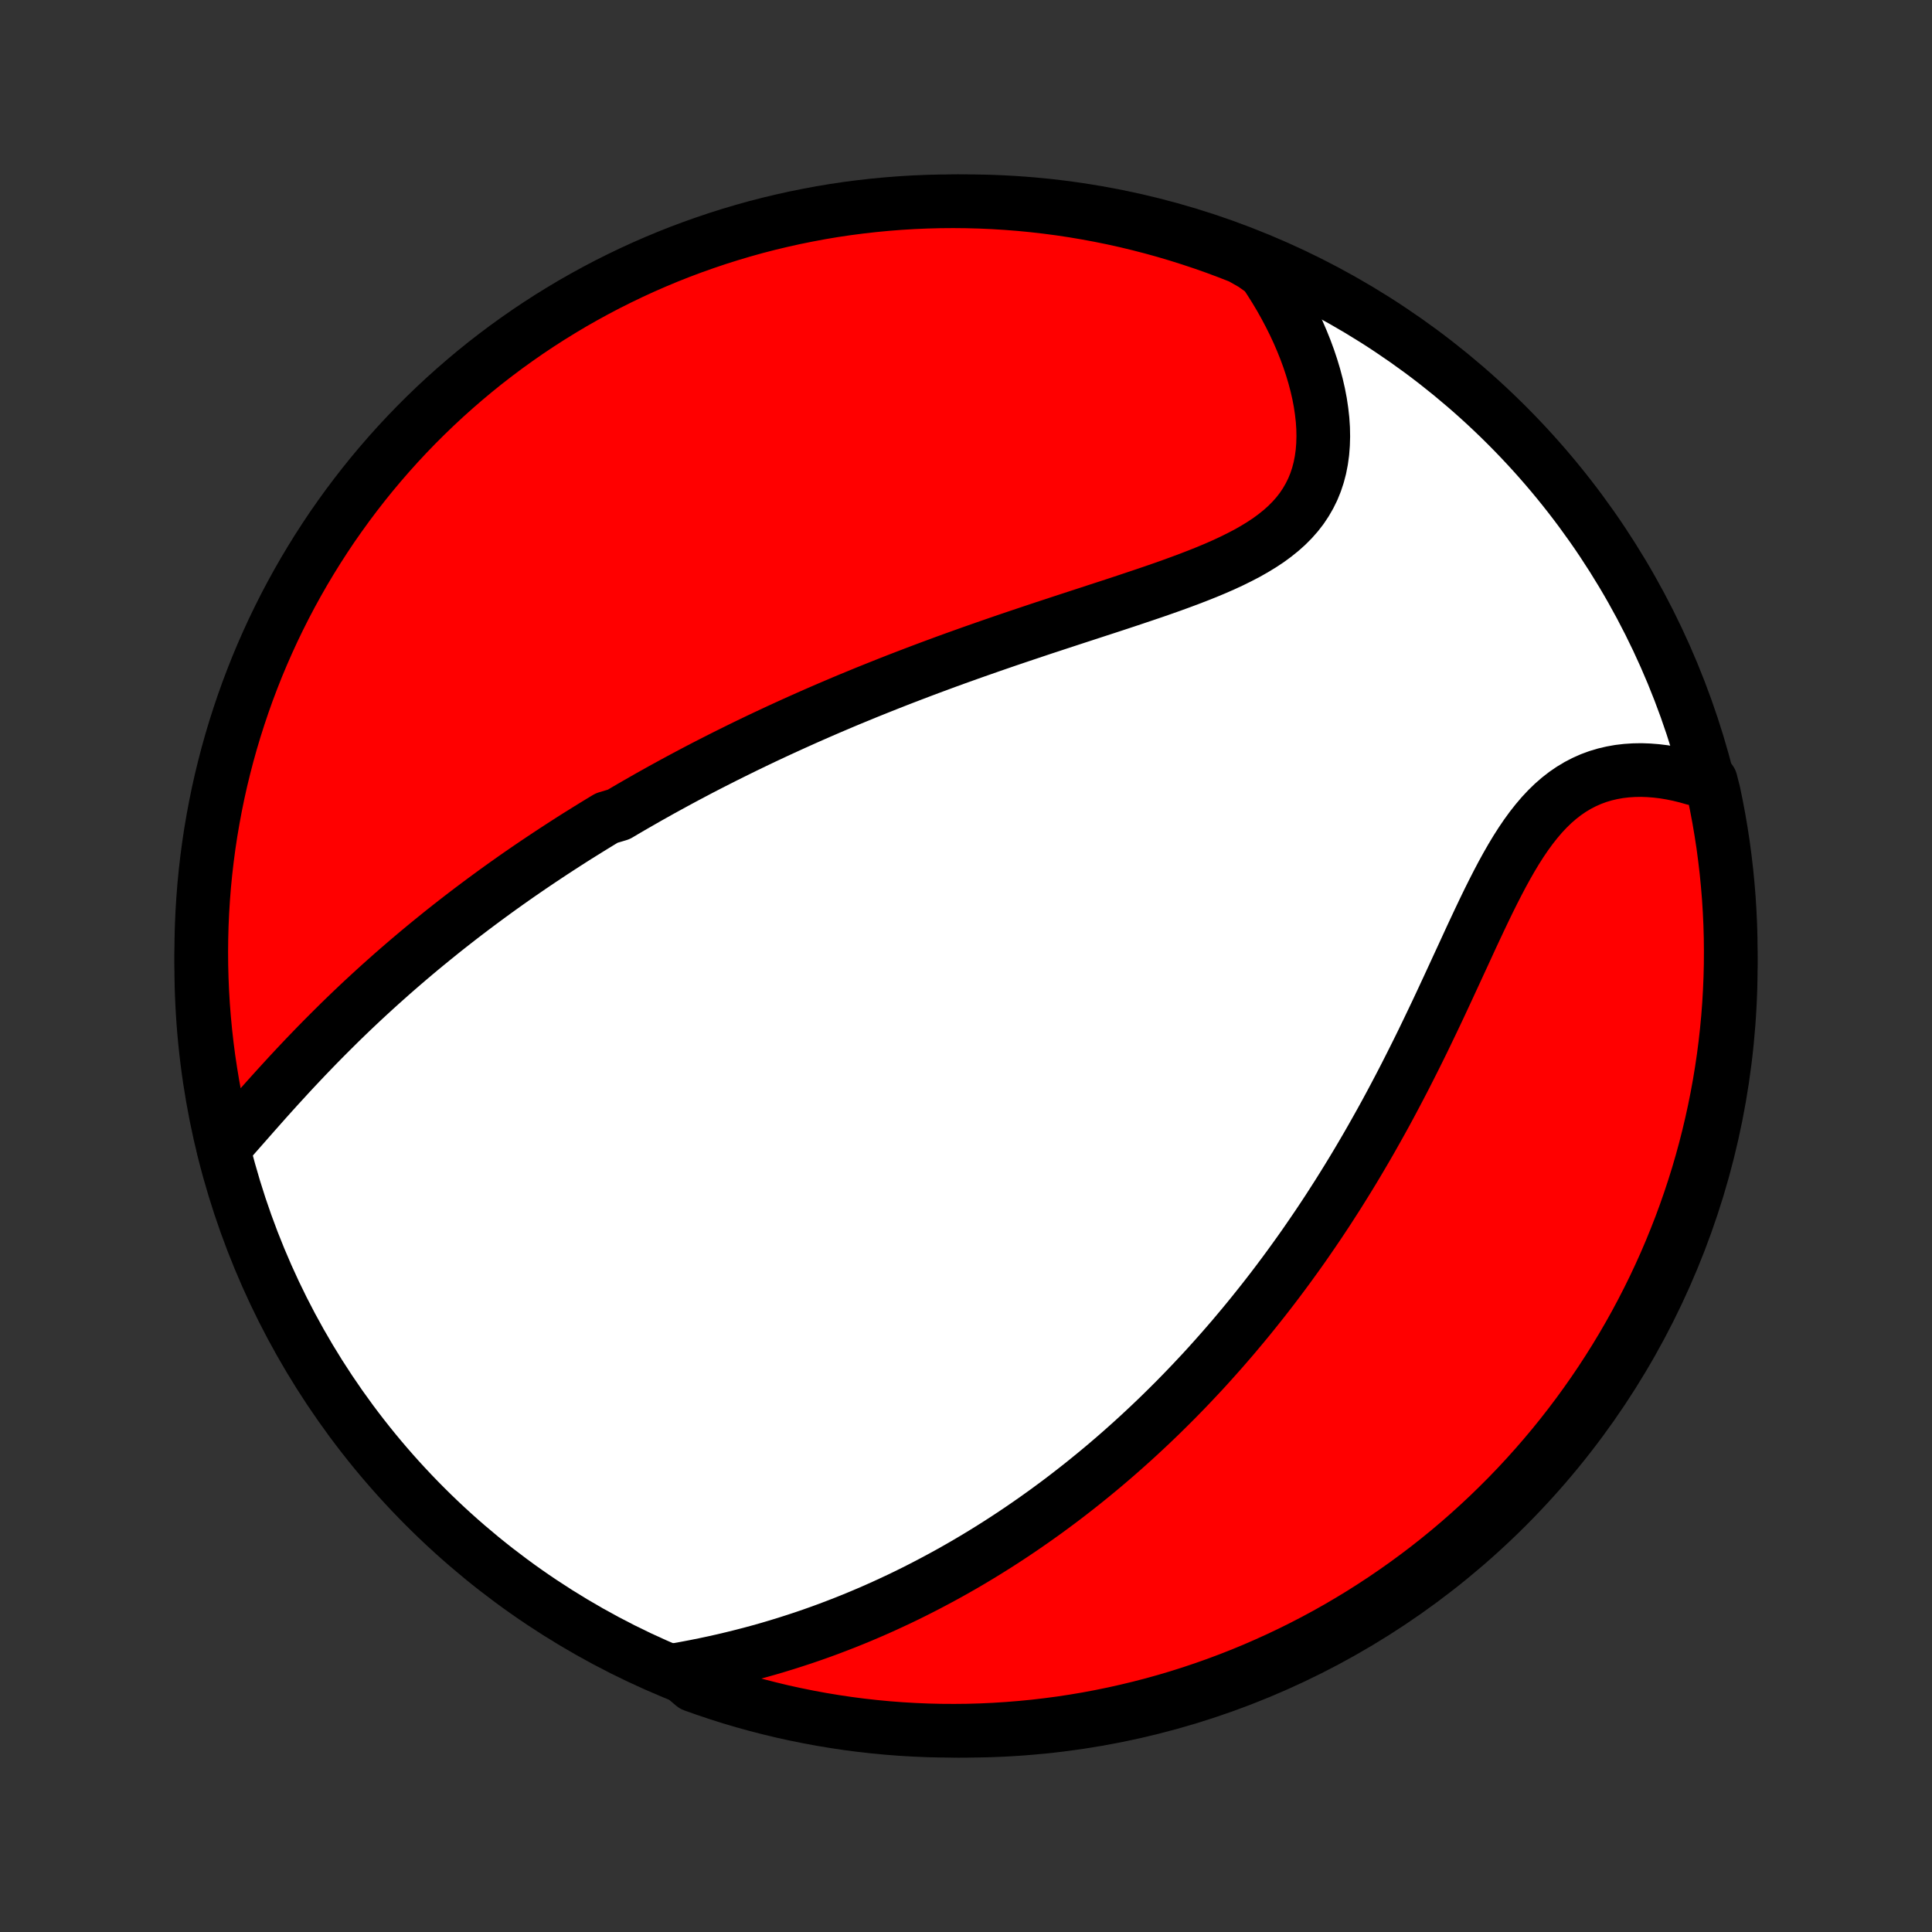 <?xml version="1.0" encoding="utf-8" standalone="no"?>
<!DOCTYPE svg PUBLIC "-//W3C//DTD SVG 1.1//EN"
  "http://www.w3.org/Graphics/SVG/1.1/DTD/svg11.dtd">
<!-- Created with matplotlib (http://matplotlib.org/) -->
<svg height="72pt" version="1.1" viewBox="0 0 72 72" width="72pt" xmlns="http://www.w3.org/2000/svg" xmlns:xlink="http://www.w3.org/1999/xlink">
 <rect x="0" y="0" width="72" height="72" fill="#333333" stroke="none"/>
 <defs>
  <style type="text/css">
*{stroke-linecap:butt;stroke-linejoin:round;}
  </style>
 </defs>
 <g id="figure_1">
  <g id="patch_1">
   <path d="
M0 72
L72 72
L72 0
L0 0
z
" style="fill:none;"/>
  </g>
  <g id="axes_1">
   <g id="PatchCollection_1">
    <defs>
     <path d="
M36 -7.5
C43.558 -7.5 50.808 -10.503 56.153 -15.848
C61.497 -21.192 64.5 -28.442 64.5 -36
C64.5 -43.558 61.497 -50.808 56.153 -56.153
C50.808 -61.497 43.558 -64.5 36 -64.5
C28.442 -64.5 21.192 -61.497 15.848 -56.153
C10.503 -50.808 7.5 -43.558 7.5 -36
C7.5 -28.442 10.503 -21.192 15.848 -15.848
C21.192 -10.503 28.442 -7.5 36 -7.5
z
" id="C0_0_a811fe30f3"/>
     <path d="
M8.33 -29.211
L8.527 -29.432
L8.725 -29.657
L8.924 -29.883
L9.125 -30.111
L9.326 -30.34
L9.528 -30.569
L9.732 -30.799
L9.936 -31.029
L10.142 -31.258
L10.348 -31.486
L10.556 -31.713
L10.764 -31.94
L10.973 -32.165
L11.183 -32.388
L11.393 -32.61
L11.605 -32.83
L11.816 -33.048
L12.029 -33.265
L12.242 -33.479
L12.455 -33.691
L12.668 -33.902
L12.882 -34.11
L13.096 -34.316
L13.31 -34.519
L13.525 -34.721
L13.74 -34.92
L13.955 -35.117
L14.17 -35.312
L14.385 -35.504
L14.6 -35.695
L14.815 -35.883
L15.03 -36.069
L15.245 -36.253
L15.46 -36.435
L15.675 -36.615
L15.891 -36.793
L16.106 -36.969
L16.321 -37.143
L16.536 -37.316
L16.751 -37.486
L16.966 -37.654
L17.181 -37.821
L17.396 -37.986
L17.611 -38.149
L17.826 -38.31
L18.041 -38.47
L18.256 -38.628
L18.471 -38.785
L18.686 -38.94
L18.902 -39.094
L19.117 -39.246
L19.333 -39.397
L19.549 -39.546
L19.765 -39.694
L19.982 -39.841
L20.198 -39.986
L20.416 -40.131
L20.633 -40.274
L20.851 -40.416
L21.069 -40.557
L21.287 -40.697
L21.506 -40.836
L21.726 -40.973
L21.946 -41.11
L22.167 -41.246
L22.388 -41.381
L22.61 -41.515
L23.056 -41.648
L23.281 -41.781
L23.506 -41.913
L23.732 -42.043
L23.959 -42.173
L24.186 -42.303
L24.415 -42.431
L24.645 -42.56
L24.877 -42.687
L25.109 -42.814
L25.342 -42.94
L25.577 -43.066
L25.813 -43.191
L26.05 -43.316
L26.289 -43.44
L26.529 -43.563
L26.771 -43.686
L27.014 -43.809
L27.259 -43.931
L27.506 -44.053
L27.754 -44.175
L28.004 -44.296
L28.256 -44.417
L28.509 -44.537
L28.765 -44.657
L29.022 -44.777
L29.282 -44.896
L29.543 -45.015
L29.807 -45.134
L30.073 -45.253
L30.341 -45.371
L30.611 -45.489
L30.884 -45.607
L31.159 -45.724
L31.436 -45.842
L31.716 -45.959
L31.999 -46.075
L32.283 -46.192
L32.571 -46.308
L32.861 -46.424
L33.153 -46.54
L33.448 -46.656
L33.746 -46.771
L34.046 -46.886
L34.349 -47.001
L34.655 -47.116
L34.963 -47.23
L35.274 -47.345
L35.588 -47.459
L35.904 -47.572
L36.223 -47.686
L36.545 -47.799
L36.868 -47.912
L37.195 -48.025
L37.523 -48.138
L37.854 -48.25
L38.187 -48.362
L38.522 -48.474
L38.859 -48.587
L39.198 -48.698
L39.538 -48.81
L39.88 -48.922
L40.223 -49.034
L40.567 -49.146
L40.912 -49.259
L41.257 -49.371
L41.602 -49.484
L41.947 -49.598
L42.291 -49.713
L42.634 -49.828
L42.976 -49.944
L43.316 -50.062
L43.653 -50.181
L43.988 -50.303
L44.318 -50.426
L44.645 -50.552
L44.966 -50.68
L45.282 -50.812
L45.592 -50.948
L45.894 -51.088
L46.188 -51.233
L46.474 -51.382
L46.749 -51.538
L47.015 -51.7
L47.269 -51.868
L47.51 -52.045
L47.739 -52.229
L47.954 -52.421
L48.154 -52.622
L48.34 -52.832
L48.51 -53.051
L48.663 -53.28
L48.801 -53.519
L48.923 -53.766
L49.028 -54.023
L49.116 -54.289
L49.188 -54.563
L49.243 -54.846
L49.283 -55.136
L49.306 -55.433
L49.315 -55.736
L49.309 -56.045
L49.288 -56.359
L49.252 -56.678
L49.204 -57
L49.142 -57.324
L49.067 -57.651
L48.98 -57.98
L48.881 -58.309
L48.771 -58.639
L48.65 -58.968
L48.518 -59.297
L48.376 -59.625
L48.224 -59.951
L48.062 -60.275
L47.892 -60.596
L47.713 -60.915
L47.525 -61.23
L47.329 -61.542
L47.125 -61.85
L46.696 -62.155
L46.234 -62.417
L45.768 -62.599
L45.299 -62.774
L44.828 -62.94
L44.353 -63.098
L43.877 -63.248
L43.397 -63.39
L42.916 -63.523
L42.432 -63.648
L41.947 -63.765
L41.459 -63.873
L40.97 -63.972
L40.48 -64.063
L39.988 -64.146
L39.495 -64.22
L39.001 -64.285
L38.505 -64.342
L38.01 -64.39
L37.513 -64.429
L37.016 -64.46
L36.519 -64.482
L36.022 -64.495
L35.524 -64.5
L35.027 -64.496
L34.53 -64.483
L34.033 -64.462
L33.538 -64.432
L33.042 -64.393
L32.548 -64.346
L32.055 -64.29
L31.563 -64.226
L31.072 -64.153
L30.583 -64.071
L30.096 -63.98
L29.61 -63.882
L29.126 -63.774
L28.645 -63.659
L28.165 -63.535
L27.688 -63.402
L27.214 -63.261
L26.742 -63.112
L26.273 -62.954
L25.807 -62.789
L25.344 -62.615
L24.884 -62.433
L24.428 -62.243
L23.975 -62.045
L23.526 -61.839
L23.081 -61.625
L22.639 -61.404
L22.202 -61.174
L21.769 -60.937
L21.34 -60.693
L20.916 -60.44
L20.496 -60.181
L20.081 -59.914
L19.671 -59.64
L19.266 -59.358
L18.866 -59.07
L18.471 -58.774
L18.081 -58.472
L17.697 -58.162
L17.319 -57.846
L16.946 -57.523
L16.579 -57.194
L16.218 -56.858
L15.863 -56.516
L15.514 -56.168
L15.171 -55.813
L14.835 -55.453
L14.505 -55.086
L14.182 -54.714
L13.865 -54.336
L13.555 -53.952
L13.252 -53.563
L12.956 -53.169
L12.667 -52.769
L12.384 -52.365
L12.11 -51.955
L11.842 -51.54
L11.582 -51.121
L11.329 -50.697
L11.084 -50.269
L10.846 -49.836
L10.616 -49.399
L10.394 -48.958
L10.179 -48.513
L9.973 -48.064
L9.774 -47.612
L9.583 -47.156
L9.401 -46.696
L9.226 -46.234
L9.06 -45.768
L8.902 -45.299
L8.752 -44.828
L8.61 -44.353
L8.477 -43.877
L8.352 -43.397
L8.235 -42.916
L8.127 -42.432
L8.028 -41.947
L7.937 -41.459
L7.854 -40.97
L7.78 -40.48
L7.715 -39.988
L7.658 -39.495
L7.61 -39.001
L7.571 -38.505
L7.54 -38.01
L7.518 -37.513
L7.505 -37.016
L7.5 -36.519
L7.504 -36.022
L7.517 -35.524
L7.538 -35.027
L7.568 -34.53
L7.607 -34.033
L7.654 -33.538
L7.71 -33.042
L7.774 -32.548
L7.848 -32.055
L7.929 -31.563
L8.02 -31.072
L8.118 -30.583
z
" id="C0_1_c07e9d54f8"/>
     <path d="
M25.176 -9.763
L25.535 -9.827
L25.893 -9.895
L26.247 -9.966
L26.599 -10.041
L26.948 -10.119
L27.294 -10.201
L27.637 -10.286
L27.977 -10.374
L28.313 -10.465
L28.646 -10.559
L28.976 -10.657
L29.302 -10.757
L29.624 -10.86
L29.944 -10.965
L30.259 -11.073
L30.572 -11.184
L30.881 -11.297
L31.186 -11.413
L31.488 -11.53
L31.787 -11.65
L32.082 -11.772
L32.374 -11.896
L32.663 -12.022
L32.949 -12.15
L33.231 -12.28
L33.511 -12.411
L33.787 -12.544
L34.06 -12.679
L34.331 -12.816
L34.598 -12.954
L34.863 -13.094
L35.125 -13.235
L35.384 -13.377
L35.64 -13.521
L35.895 -13.667
L36.146 -13.814
L36.395 -13.962
L36.642 -14.112
L36.886 -14.263
L37.128 -14.415
L37.368 -14.569
L37.606 -14.724
L37.841 -14.88
L38.075 -15.038
L38.306 -15.197
L38.536 -15.357
L38.764 -15.519
L38.99 -15.681
L39.214 -15.846
L39.437 -16.011
L39.658 -16.178
L39.877 -16.346
L40.095 -16.516
L40.312 -16.687
L40.526 -16.859
L40.74 -17.033
L40.952 -17.208
L41.163 -17.384
L41.373 -17.563
L41.581 -17.742
L41.789 -17.924
L41.995 -18.107
L42.2 -18.291
L42.404 -18.477
L42.607 -18.665
L42.809 -18.854
L43.01 -19.045
L43.211 -19.238
L43.41 -19.433
L43.609 -19.63
L43.807 -19.828
L44.004 -20.029
L44.2 -20.231
L44.396 -20.436
L44.591 -20.643
L44.786 -20.851
L44.98 -21.062
L45.173 -21.276
L45.365 -21.491
L45.558 -21.709
L45.749 -21.929
L45.941 -22.151
L46.131 -22.377
L46.321 -22.604
L46.511 -22.834
L46.7 -23.067
L46.889 -23.303
L47.078 -23.541
L47.266 -23.782
L47.454 -24.026
L47.641 -24.273
L47.828 -24.523
L48.014 -24.775
L48.2 -25.031
L48.386 -25.29
L48.572 -25.552
L48.756 -25.818
L48.941 -26.087
L49.125 -26.358
L49.309 -26.634
L49.492 -26.912
L49.674 -27.195
L49.857 -27.48
L50.038 -27.769
L50.219 -28.061
L50.4 -28.357
L50.58 -28.657
L50.759 -28.96
L50.938 -29.266
L51.116 -29.576
L51.293 -29.89
L51.47 -30.206
L51.646 -30.526
L51.821 -30.85
L51.995 -31.177
L52.168 -31.506
L52.341 -31.839
L52.512 -32.175
L52.683 -32.514
L52.853 -32.855
L53.022 -33.198
L53.189 -33.544
L53.356 -33.892
L53.523 -34.242
L53.688 -34.593
L53.852 -34.945
L54.016 -35.298
L54.179 -35.651
L54.342 -36.005
L54.505 -36.357
L54.667 -36.709
L54.828 -37.06
L54.991 -37.408
L55.153 -37.753
L55.316 -38.095
L55.48 -38.433
L55.646 -38.766
L55.813 -39.093
L55.982 -39.414
L56.154 -39.727
L56.328 -40.031
L56.506 -40.327
L56.688 -40.612
L56.874 -40.886
L57.065 -41.148
L57.261 -41.397
L57.462 -41.633
L57.669 -41.854
L57.882 -42.061
L58.102 -42.252
L58.327 -42.427
L58.559 -42.586
L58.797 -42.729
L59.041 -42.855
L59.291 -42.966
L59.546 -43.06
L59.806 -43.138
L60.071 -43.2
L60.34 -43.248
L60.612 -43.28
L60.887 -43.298
L61.165 -43.303
L61.445 -43.293
L61.725 -43.271
L62.007 -43.237
L62.289 -43.19
L62.571 -43.132
L62.852 -43.063
L63.133 -42.983
L63.756 -42.894
L63.865 -42.468
L63.965 -41.982
L64.057 -41.495
L64.14 -41.006
L64.215 -40.516
L64.28 -40.024
L64.338 -39.531
L64.386 -39.037
L64.427 -38.542
L64.458 -38.046
L64.481 -37.55
L64.495 -37.053
L64.5 -36.555
L64.497 -36.058
L64.485 -35.561
L64.464 -35.063
L64.435 -34.566
L64.397 -34.07
L64.35 -33.574
L64.295 -33.079
L64.231 -32.584
L64.158 -32.091
L64.077 -31.599
L63.987 -31.108
L63.889 -30.619
L63.782 -30.131
L63.667 -29.645
L63.544 -29.162
L63.412 -28.68
L63.272 -28.2
L63.123 -27.723
L62.966 -27.248
L62.801 -26.776
L62.628 -26.307
L62.446 -25.841
L62.257 -25.378
L62.06 -24.918
L61.854 -24.461
L61.641 -24.008
L61.42 -23.559
L61.191 -23.113
L60.955 -22.671
L60.711 -22.234
L60.459 -21.8
L60.2 -21.371
L59.934 -20.947
L59.66 -20.526
L59.379 -20.111
L59.091 -19.701
L58.796 -19.295
L58.494 -18.895
L58.185 -18.499
L57.87 -18.11
L57.547 -17.725
L57.218 -17.346
L56.883 -16.973
L56.541 -16.605
L56.194 -16.244
L55.839 -15.889
L55.479 -15.539
L55.113 -15.196
L54.741 -14.859
L54.364 -14.529
L53.981 -14.205
L53.592 -13.888
L53.198 -13.577
L52.799 -13.274
L52.394 -12.977
L51.985 -12.688
L51.571 -12.405
L51.152 -12.13
L50.728 -11.861
L50.3 -11.601
L49.868 -11.347
L49.431 -11.101
L48.99 -10.863
L48.546 -10.633
L48.097 -10.41
L47.645 -10.195
L47.189 -9.988
L46.73 -9.788
L46.268 -9.597
L45.802 -9.414
L45.334 -9.239
L44.862 -9.072
L44.388 -8.913
L43.911 -8.762
L43.432 -8.62
L42.951 -8.486
L42.468 -8.361
L41.982 -8.244
L41.495 -8.135
L41.006 -8.035
L40.516 -7.943
L40.024 -7.86
L39.531 -7.785
L39.037 -7.72
L38.542 -7.662
L38.046 -7.614
L37.55 -7.574
L37.053 -7.542
L36.555 -7.519
L36.058 -7.505
L35.561 -7.5
L35.063 -7.503
L34.566 -7.515
L34.07 -7.536
L33.574 -7.565
L33.079 -7.603
L32.584 -7.65
L32.091 -7.705
L31.599 -7.769
L31.108 -7.842
L30.619 -7.923
L30.131 -8.013
L29.645 -8.111
L29.162 -8.217
L28.68 -8.333
L28.2 -8.456
L27.723 -8.588
L27.248 -8.728
L26.776 -8.877
L26.307 -9.034
L25.841 -9.199
z
" id="C0_2_9f66760f76"/>
    </defs>
    <g clip-path="url(#p1bffca34e9)">
     <use style="fill:#ffffff;stroke:#000000;stroke-width:2.0;" x="0.0" xlink:href="#C0_0_a811fe30f3" y="72.0"/>
    </g>
    <g clip-path="url(#p1bffca34e9)">
     <use style="fill:#ff0000;stroke:#000000;stroke-width:2.0;" x="0.0" xlink:href="#C0_1_c07e9d54f8" y="72.0"/>
    </g>
    <g clip-path="url(#p1bffca34e9)">
     <use style="fill:#ff0000;stroke:#000000;stroke-width:2.0;" x="0.0" xlink:href="#C0_2_9f66760f76" y="72.0"/>
    </g>
   </g>
  </g>
 </g>
 <defs>
  <clipPath id="p1bffca34e9">
   <rect height="72.0" width="72.0" x="0.0" y="0.0"/>
  </clipPath>
 </defs>
</svg>
